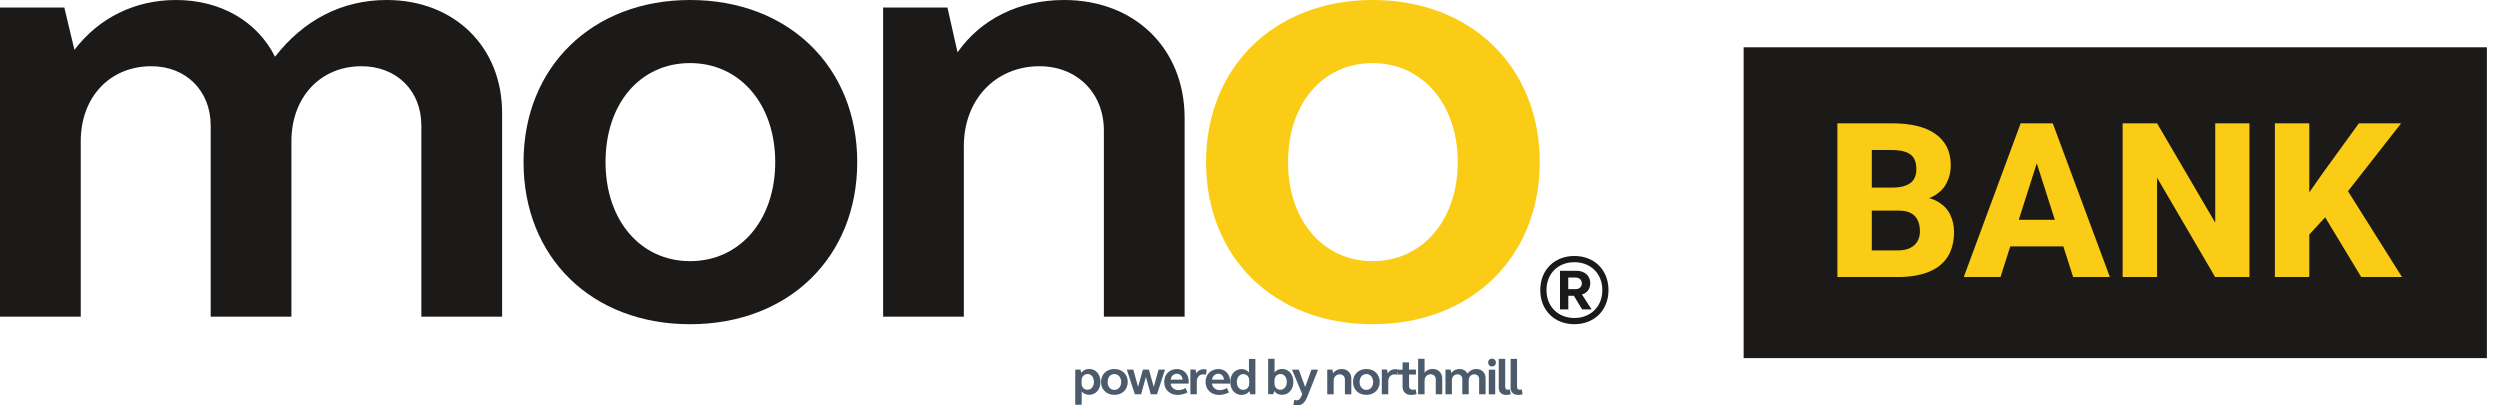 <svg width="185" height="30" viewBox="0 0 185 30" fill="none" xmlns="http://www.w3.org/2000/svg">
<g clip-path="url(#clip0_1_8759)">
<path d="M0 0.56H4.761L5.508 3.688C7.328 1.307 9.989 0 13.023 0C16.337 0 19.045 1.587 20.352 4.201C22.452 1.494 25.299 0 28.614 0C33.608 0 37.156 3.454 37.156 8.355V23.432H31.181V9.289C31.181 6.722 29.36 4.901 26.747 4.901C23.712 4.901 21.565 7.188 21.565 10.456V23.432H15.591V9.289C15.591 6.722 13.77 4.901 11.203 4.901C8.122 4.901 5.975 7.188 5.975 10.456V23.432H0V0.56Z" fill="#1C1A18"/>
<path d="M51.065 0C58.347 0 63.435 4.948 63.435 11.996C63.435 19.045 58.347 23.992 51.065 23.992C43.783 23.992 38.742 19.045 38.742 11.996C38.742 4.948 43.83 0 51.065 0ZM51.065 19.325C54.753 19.325 57.367 16.291 57.367 11.996C57.367 7.702 54.753 4.668 51.065 4.668C47.378 4.668 44.81 7.655 44.81 11.996C44.81 16.337 47.424 19.325 51.065 19.325Z" fill="#1C1A18"/>
<path d="M65.35 0.56H70.111L70.858 3.874C72.585 1.4 75.432 0 78.746 0C83.974 0 87.662 3.594 87.662 8.729V23.432H81.687V9.662C81.687 6.862 79.68 4.901 76.926 4.901C73.705 4.901 71.324 7.328 71.324 10.829V23.432H65.35V0.56Z" fill="#1C1A18"/>
<path d="M101.571 0C108.853 0 113.941 4.948 113.941 11.996C113.941 19.045 108.853 23.992 101.571 23.992C94.289 23.992 89.248 19.045 89.248 11.996C89.248 4.948 94.336 0 101.571 0ZM101.571 19.325C105.259 19.325 107.873 16.291 107.873 11.996C107.873 7.702 105.259 4.668 101.571 4.668C97.883 4.668 95.316 7.655 95.316 11.996C95.316 16.337 97.93 19.325 101.571 19.325Z" fill="#FACC15"/>
<path d="M79.568 27.349H79.951L80.012 27.582C80.147 27.405 80.357 27.302 80.595 27.302C81.09 27.302 81.436 27.699 81.436 28.259C81.436 28.819 81.09 29.216 80.595 29.216C80.371 29.216 80.175 29.127 80.044 28.964V29.948H79.568V27.344V27.349ZM80.474 27.68C80.222 27.68 80.04 27.871 80.04 28.137V28.385C80.04 28.651 80.217 28.842 80.474 28.842C80.754 28.842 80.95 28.599 80.95 28.259C80.95 27.918 80.754 27.675 80.474 27.675V27.68Z" fill="#4B5B6B"/>
<path d="M82.463 27.307C83.047 27.307 83.453 27.703 83.453 28.264C83.453 28.824 83.047 29.22 82.463 29.22C81.88 29.22 81.478 28.824 81.478 28.264C81.478 27.703 81.885 27.307 82.463 27.307ZM82.463 28.852C82.757 28.852 82.968 28.609 82.968 28.268C82.968 27.927 82.757 27.68 82.463 27.68C82.169 27.68 81.964 27.918 81.964 28.268C81.964 28.618 82.174 28.852 82.463 28.852Z" fill="#4B5B6B"/>
<path d="M85.619 29.178H85.157L84.797 27.895L84.442 29.178H83.98L83.383 27.349H83.864L84.218 28.632L84.578 27.349H85.021L85.376 28.632L85.735 27.349H86.212L85.619 29.178Z" fill="#4B5B6B"/>
<path d="M87.084 27.307C87.602 27.307 87.966 27.685 87.966 28.231C87.966 28.282 87.966 28.334 87.957 28.385H86.626C86.659 28.674 86.893 28.87 87.205 28.87C87.364 28.87 87.541 28.824 87.733 28.716L87.877 29.043C87.621 29.169 87.364 29.225 87.145 29.225C86.556 29.225 86.15 28.828 86.15 28.268C86.15 27.708 86.533 27.311 87.089 27.311L87.084 27.307ZM86.626 28.096H87.509C87.495 27.834 87.327 27.657 87.089 27.657C86.851 27.657 86.659 27.834 86.631 28.096H86.626Z" fill="#4B5B6B"/>
<path d="M88.088 27.348H88.471L88.531 27.633C88.634 27.437 88.835 27.32 89.073 27.32C89.138 27.32 89.218 27.33 89.292 27.348L89.246 27.731C89.18 27.717 89.106 27.703 89.031 27.703C88.746 27.703 88.564 27.922 88.564 28.235V29.178H88.088V27.348Z" fill="#4B5B6B"/>
<path d="M90.147 27.307C90.665 27.307 91.029 27.685 91.029 28.231C91.029 28.282 91.029 28.334 91.019 28.385H89.689C89.722 28.674 89.955 28.87 90.268 28.87C90.422 28.87 90.604 28.824 90.795 28.716L90.94 29.043C90.683 29.169 90.427 29.225 90.207 29.225C89.619 29.225 89.213 28.828 89.213 28.268C89.213 27.708 89.596 27.311 90.151 27.311L90.147 27.307ZM89.689 28.096H90.571C90.557 27.834 90.389 27.657 90.151 27.657C89.913 27.657 89.722 27.834 89.694 28.096H89.689Z" fill="#4B5B6B"/>
<path d="M92.903 29.178H92.521L92.46 28.945C92.325 29.122 92.119 29.225 91.877 29.225C91.386 29.225 91.041 28.828 91.041 28.268C91.041 27.708 91.386 27.311 91.877 27.311C92.105 27.311 92.297 27.4 92.423 27.563V26.56H92.899V29.188L92.903 29.178ZM92.003 28.847C92.259 28.847 92.441 28.651 92.441 28.389V28.142C92.441 27.871 92.264 27.684 92.003 27.684C91.727 27.684 91.526 27.923 91.526 28.268C91.526 28.613 91.722 28.852 92.003 28.852V28.847Z" fill="#4B5B6B"/>
<path d="M93.842 26.55H94.318V27.554C94.449 27.395 94.645 27.302 94.869 27.302C95.364 27.302 95.709 27.699 95.709 28.259C95.709 28.819 95.364 29.216 94.869 29.216C94.626 29.216 94.416 29.113 94.285 28.936L94.225 29.169H93.842V26.541V26.55ZM94.747 27.68C94.495 27.68 94.313 27.871 94.313 28.137V28.385C94.313 28.651 94.491 28.842 94.747 28.842C95.027 28.842 95.224 28.599 95.224 28.259C95.224 27.918 95.027 27.675 94.747 27.675V27.68Z" fill="#4B5B6B"/>
<path d="M96.728 29.384C96.564 29.799 96.331 30 95.995 30C95.915 30 95.817 29.99 95.71 29.967L95.775 29.594C95.841 29.608 95.901 29.622 95.953 29.622C96.116 29.622 96.214 29.533 96.298 29.318L96.364 29.16L95.607 27.353H96.107L96.583 28.641L97.045 27.353H97.54L96.728 29.388V29.384Z" fill="#4B5B6B"/>
<path d="M98.211 27.349H98.594L98.654 27.615C98.794 27.419 99.019 27.307 99.284 27.307C99.705 27.307 99.999 27.596 99.999 28.007V29.183H99.523V28.081C99.523 27.857 99.364 27.699 99.14 27.699C98.883 27.699 98.692 27.895 98.692 28.175V29.183H98.216V27.353L98.211 27.349Z" fill="#4B5B6B"/>
<path d="M101.11 27.307C101.693 27.307 102.099 27.703 102.099 28.264C102.099 28.824 101.693 29.22 101.11 29.22C100.526 29.22 100.125 28.824 100.125 28.264C100.125 27.703 100.531 27.307 101.11 27.307ZM101.11 28.852C101.404 28.852 101.614 28.609 101.614 28.268C101.614 27.927 101.404 27.68 101.11 27.68C100.816 27.68 100.61 27.918 100.61 28.268C100.61 28.618 100.821 28.852 101.11 28.852Z" fill="#4B5B6B"/>
<path d="M102.254 27.348H102.637L102.697 27.633C102.8 27.437 103.001 27.32 103.239 27.32C103.304 27.32 103.384 27.33 103.458 27.348L103.412 27.731C103.346 27.717 103.271 27.703 103.197 27.703C102.912 27.703 102.73 27.922 102.73 28.235V29.178H102.254V27.348Z" fill="#4B5B6B"/>
<path d="M104.271 27.349H104.78V27.713H104.271V28.585C104.271 28.739 104.373 28.842 104.527 28.842C104.597 28.842 104.677 28.833 104.761 28.81L104.826 29.169C104.682 29.206 104.541 29.225 104.411 29.225C104.047 29.225 103.79 28.987 103.79 28.637V27.717H103.449V27.353H103.79V26.816H104.266V27.353L104.271 27.349Z" fill="#4B5B6B"/>
<path d="M104.941 26.55H105.418V27.582C105.548 27.404 105.763 27.302 106.01 27.302C106.43 27.302 106.725 27.591 106.725 28.002V29.178H106.248V28.077C106.248 27.853 106.09 27.694 105.866 27.694C105.609 27.694 105.418 27.89 105.418 28.17V29.178H104.941V26.55Z" fill="#4B5B6B"/>
<path d="M106.959 27.349H107.342L107.402 27.601C107.547 27.409 107.762 27.307 108.005 27.307C108.271 27.307 108.485 27.433 108.588 27.643C108.756 27.428 108.985 27.307 109.251 27.307C109.652 27.307 109.932 27.582 109.932 27.974V29.178H109.456V28.049C109.456 27.843 109.312 27.699 109.102 27.699C108.859 27.699 108.686 27.881 108.686 28.142V29.178H108.21V28.049C108.21 27.843 108.065 27.699 107.86 27.699C107.612 27.699 107.44 27.881 107.44 28.142V29.178H106.964V27.349H106.959Z" fill="#4B5B6B"/>
<path d="M110.408 26.541C110.576 26.541 110.697 26.662 110.697 26.83C110.697 26.998 110.576 27.12 110.408 27.12C110.24 27.12 110.123 26.998 110.123 26.83C110.123 26.662 110.244 26.541 110.408 26.541ZM110.17 27.353H110.646V29.183H110.17V27.353Z" fill="#4B5B6B"/>
<path d="M111.389 28.655C111.389 28.772 111.463 28.842 111.575 28.842C111.622 28.842 111.678 28.833 111.739 28.819L111.79 29.183C111.669 29.211 111.557 29.225 111.459 29.225C111.123 29.225 110.908 29.024 110.908 28.707V26.555H111.384V28.66L111.389 28.655Z" fill="#4B5B6B"/>
<path d="M112.266 28.656C112.266 28.772 112.341 28.842 112.453 28.842C112.499 28.842 112.555 28.833 112.616 28.819L112.667 29.183C112.546 29.211 112.434 29.225 112.336 29.225C112 29.225 111.785 29.024 111.785 28.707V26.555H112.261V28.66L112.266 28.656Z" fill="#4B5B6B"/>
<path d="M116.504 18.942C117.988 18.942 119.029 19.983 119.029 21.467C119.029 22.951 117.983 23.992 116.504 23.992C115.024 23.992 113.979 22.951 113.979 21.467C113.979 19.983 115.024 18.942 116.504 18.942ZM116.504 23.53C117.717 23.53 118.572 22.681 118.572 21.467C118.572 20.253 117.722 19.404 116.504 19.404C115.286 19.404 114.441 20.253 114.441 21.467C114.441 22.681 115.29 23.53 116.504 23.53ZM115.435 20.039H116.677C117.26 20.039 117.68 20.408 117.68 20.954C117.68 21.378 117.433 21.701 117.064 21.789L117.778 22.895H117.078L116.466 21.887H116.056V22.895H115.44V20.044L115.435 20.039ZM116.051 21.397H116.592C116.868 21.397 117.055 21.234 117.055 20.972C117.055 20.711 116.868 20.538 116.592 20.538H116.051V21.397Z" fill="#1C1A18"/>
</g>
<rect width="55" height="23" transform="translate(129.029 3.5)" fill="#1C1A18"/>
<path d="M140.513 15.586H137.592L137.576 13.883H139.99C140.417 13.883 140.763 13.831 141.029 13.727C141.3 13.622 141.498 13.471 141.623 13.273C141.748 13.07 141.81 12.82 141.81 12.523C141.81 12.185 141.748 11.912 141.623 11.703C141.498 11.495 141.3 11.344 141.029 11.25C140.763 11.151 140.42 11.102 139.998 11.102H138.513V20.5H135.967V9.125H139.998C140.68 9.125 141.289 9.188 141.826 9.312C142.362 9.438 142.818 9.63 143.193 9.891C143.573 10.151 143.862 10.477 144.06 10.867C144.258 11.258 144.357 11.719 144.357 12.25C144.357 12.713 144.253 13.146 144.045 13.547C143.842 13.948 143.513 14.273 143.06 14.523C142.607 14.773 142 14.909 141.24 14.93L140.513 15.586ZM140.412 20.5H136.943L137.865 18.531H140.412C140.802 18.531 141.12 18.469 141.365 18.344C141.61 18.219 141.789 18.049 141.904 17.836C142.019 17.622 142.076 17.383 142.076 17.117C142.076 16.805 142.021 16.534 141.912 16.305C141.808 16.076 141.641 15.898 141.412 15.773C141.188 15.648 140.888 15.586 140.513 15.586H138.232L138.248 13.883H141.037L141.631 14.555C142.355 14.539 142.933 14.656 143.365 14.906C143.802 15.151 144.118 15.474 144.31 15.875C144.503 16.276 144.599 16.701 144.599 17.148C144.599 17.888 144.441 18.508 144.123 19.008C143.805 19.503 143.334 19.875 142.709 20.125C142.089 20.375 141.323 20.5 140.412 20.5ZM150.974 11.289L148.037 20.5H145.318L149.529 9.125H151.248L150.974 11.289ZM153.412 20.5L150.467 11.289L150.162 9.125H151.904L156.131 20.5H153.412ZM153.287 16.266V18.234H147.357V16.266H153.287ZM166.459 9.125V20.5H163.92L159.623 13.148V20.5H157.076V9.125H159.623L163.927 16.477V9.125H166.459ZM170.888 9.125V20.5H168.342V9.125H170.888ZM177.685 9.125L173.232 14.812L170.638 17.625L170.177 15.258L171.888 12.805L174.56 9.125H177.685ZM174.732 20.5L171.592 15.305L173.529 13.797L177.748 20.5H174.732Z" fill="#FACC15"/>
<defs>
<clipPath id="clip0_1_8759">
<rect width="119.029" height="30" fill="white"/>
</clipPath>
</defs>
</svg>
